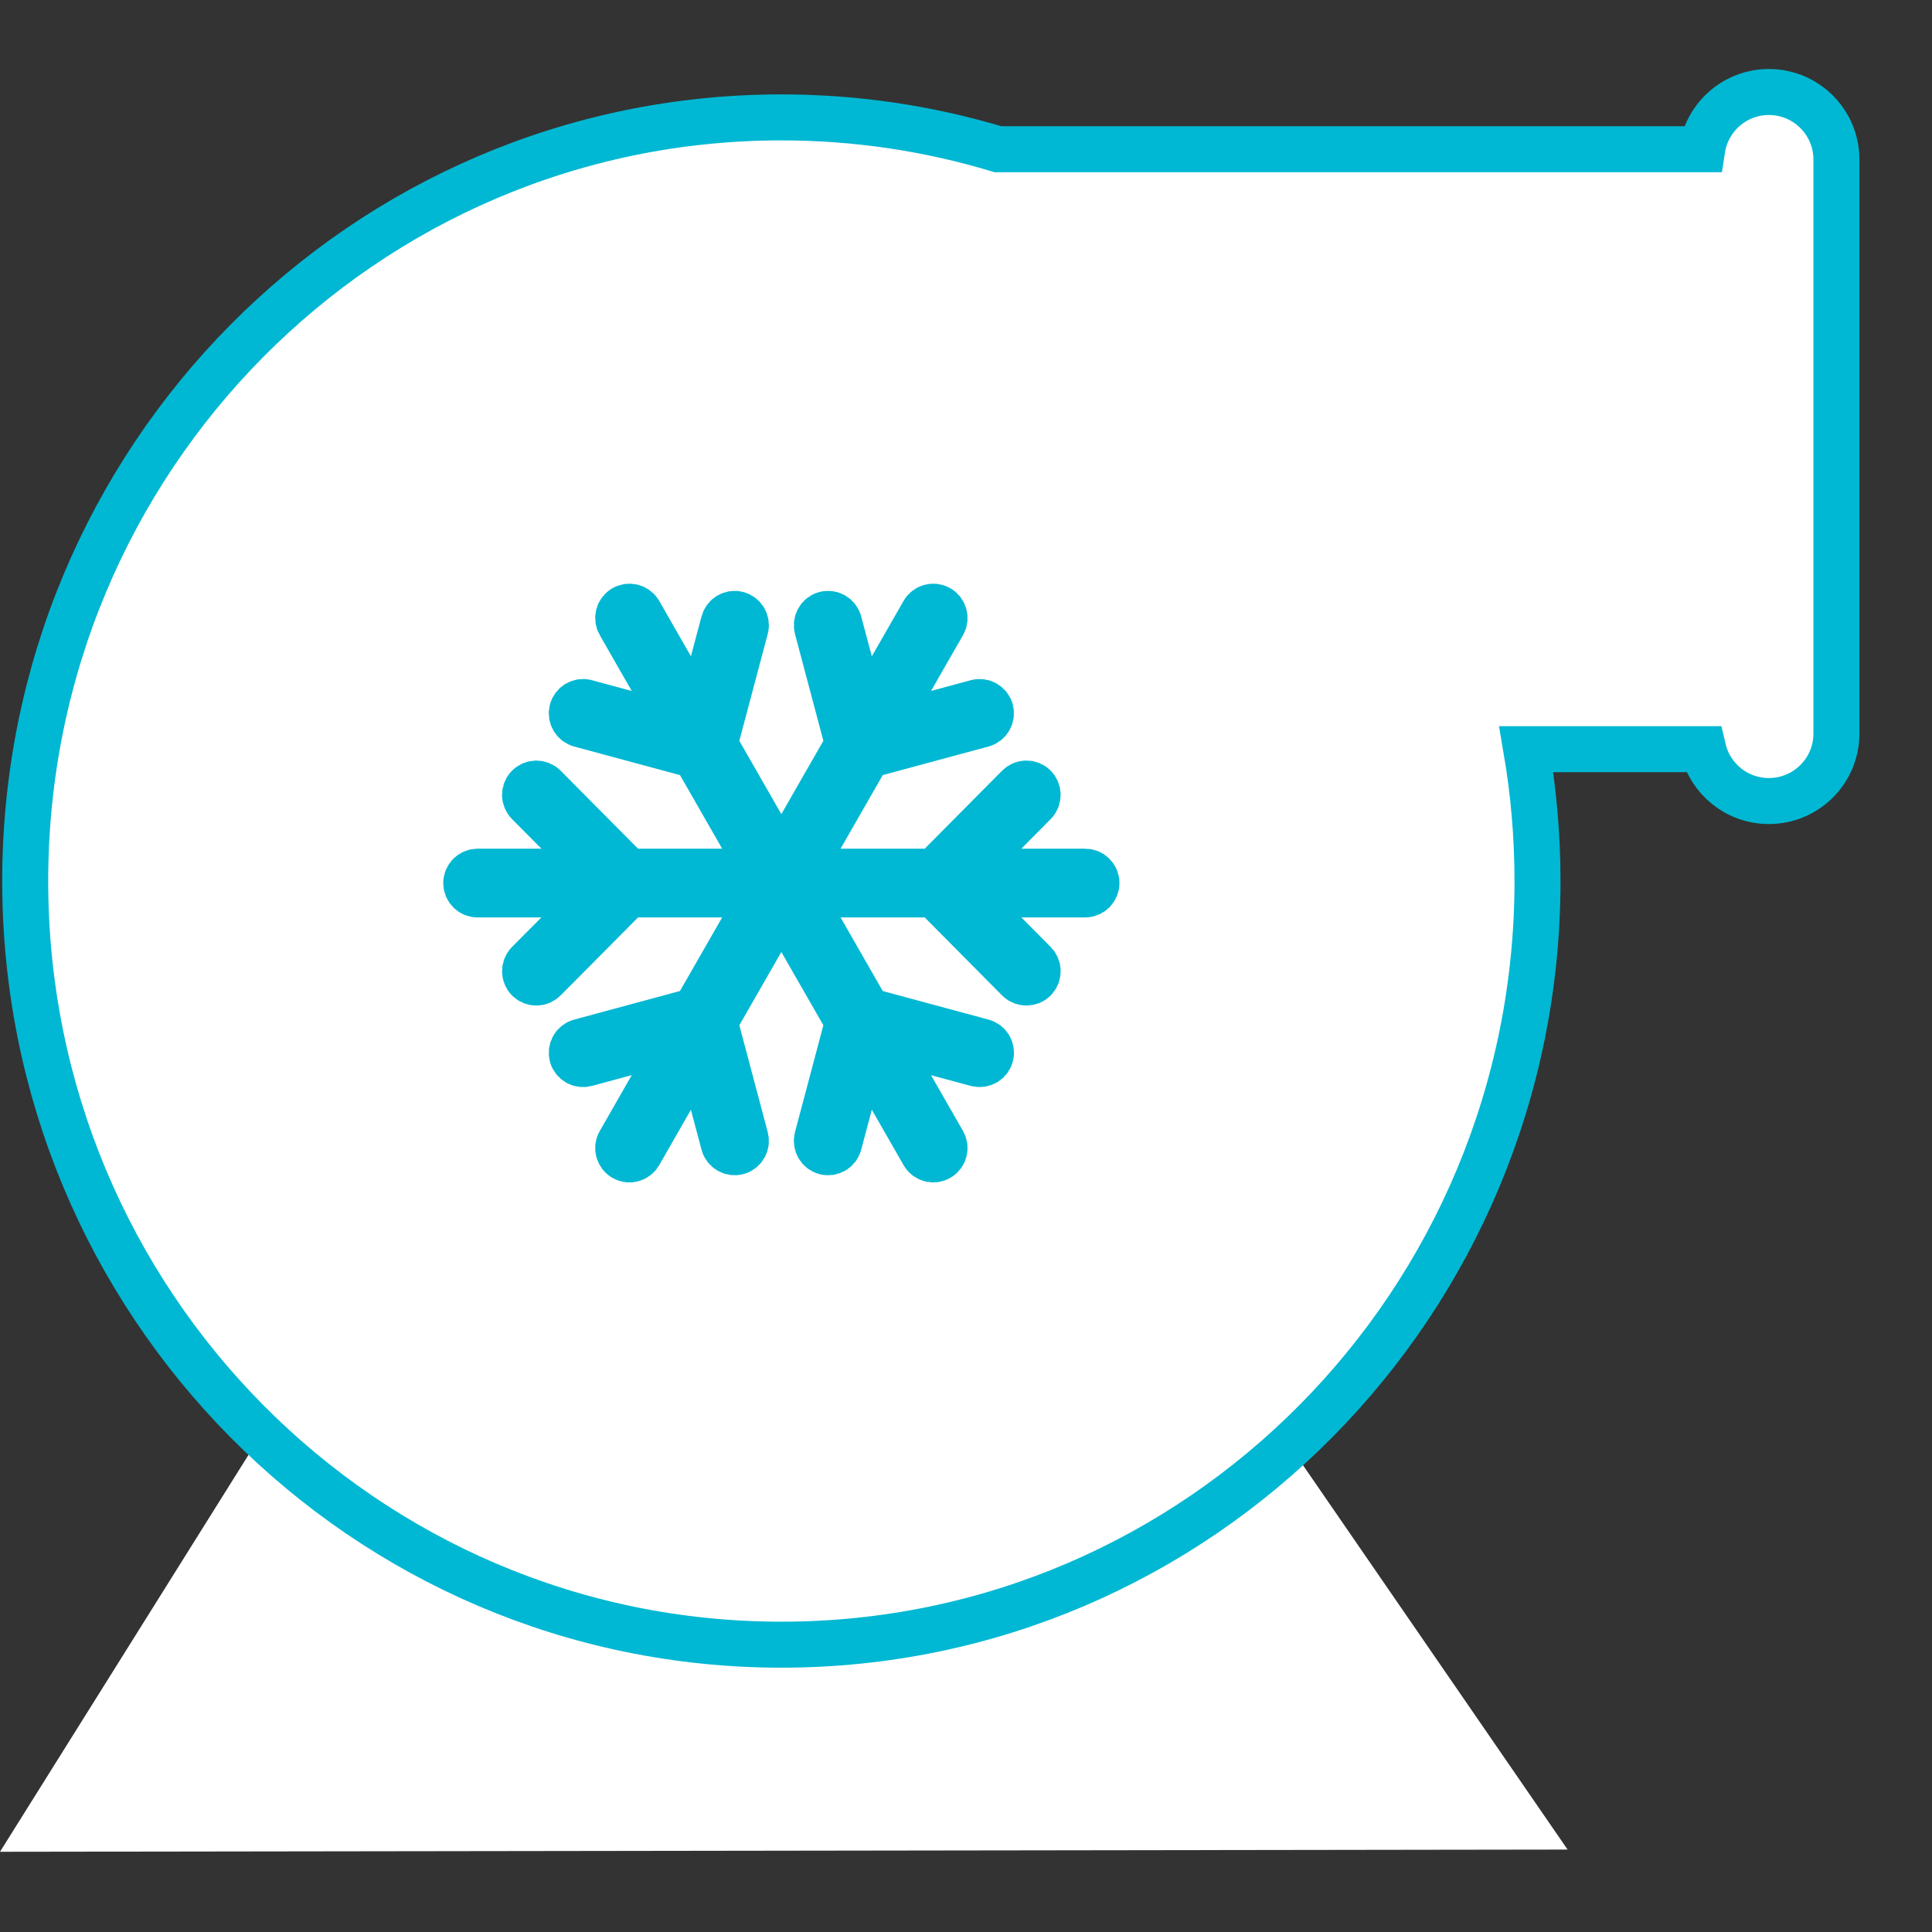 <?xml version="1.0" encoding="UTF-8" standalone="no"?>
<svg width="21px" height="21px" viewBox="0 0 21 21" version="1.1" xmlns="http://www.w3.org/2000/svg" xmlns:xlink="http://www.w3.org/1999/xlink">
    <rect x="0" y="0" width="21" height="21" fill="#333333" stroke="none"/>
    <!-- Generator: Sketch 46 (44423) - http://www.bohemiancoding.com/sketch -->
    <title>lengquebeng</title>
    <desc>Created with Sketch.</desc>
    <defs></defs>
    <g id="Page-1" stroke="none" stroke-width="1" fill="none" fill-rule="evenodd">
        <g id="供配电／概要信息监测-／弹窗-copy-2" transform="translate(-758, -354)" fill="#FFFFFF">
            <g id="right" transform="translate(241, 140)">
                <g id="Group-8" transform="translate(83, 48)">
                    <g id="冷冻-copy-12" transform="translate(428, 162)">
                        <g id="lengquebeng" transform="translate(6, 5)">
                            <polygon id="Rectangle-3" points="3.073 14.22 13.539 14.02 17.039 19.104 0 19.128"></polygon>
                            <path d="M18.513,7.143 L16.59,7.143 C16.67,7.609 16.712,8.088 16.712,8.577 C16.712,13.161 13.032,16.877 8.493,16.877 C3.954,16.877 0.274,13.161 0.274,8.577 C0.274,3.992 3.954,0.276 8.493,0.276 C9.311,0.276 10.101,0.397 10.847,0.622 L18.502,0.622 C18.556,0.27 18.86,6.74381639e-17 19.227,0 C19.632,-7.44518562e-17 19.961,0.329 19.961,0.734 L19.961,6.974 C19.961,7.379 19.632,7.707 19.227,7.707 C18.88,7.707 18.589,7.467 18.513,7.143 Z M10.501,8.475 L11.243,7.727 C11.29,7.68 11.291,7.601 11.243,7.553 C11.195,7.504 11.118,7.505 11.07,7.553 L10.206,8.424 C10.191,8.439 10.181,8.456 10.175,8.475 L8.705,8.475 L9.44,7.193 C9.459,7.197 9.479,7.197 9.499,7.192 L10.68,6.873 C10.745,6.855 10.784,6.788 10.767,6.722 C10.749,6.656 10.682,6.617 10.617,6.635 L9.603,6.909 L10.251,5.779 C10.284,5.72 10.264,5.645 10.206,5.611 C10.147,5.577 10.072,5.597 10.039,5.655 L9.391,6.785 L9.119,5.764 C9.102,5.699 9.035,5.659 8.969,5.677 C8.904,5.694 8.866,5.762 8.883,5.828 L9.199,7.017 C9.205,7.037 9.215,7.055 9.228,7.069 L8.493,8.352 L7.758,7.07 C7.771,7.055 7.781,7.037 7.787,7.017 L8.103,5.828 C8.121,5.763 8.082,5.694 8.017,5.677 C7.951,5.659 7.885,5.698 7.867,5.764 L7.595,6.785 L6.948,5.655 C6.914,5.597 6.839,5.577 6.781,5.611 C6.722,5.645 6.702,5.72 6.736,5.779 L7.383,6.909 L6.369,6.635 C6.305,6.617 6.237,6.656 6.219,6.722 C6.202,6.788 6.241,6.855 6.306,6.873 L7.487,7.192 C7.507,7.197 7.527,7.197 7.546,7.192 L8.281,8.475 L6.811,8.475 C6.806,8.456 6.795,8.439 6.781,8.424 L5.916,7.553 C5.869,7.506 5.791,7.505 5.743,7.553 C5.695,7.601 5.695,7.679 5.743,7.727 L6.486,8.475 L5.19,8.475 C5.124,8.475 5.068,8.53 5.068,8.598 C5.068,8.667 5.123,8.722 5.19,8.722 L6.486,8.722 L5.743,9.469 C5.696,9.517 5.695,9.596 5.743,9.644 C5.791,9.692 5.868,9.692 5.916,9.644 L6.781,8.773 C6.795,8.758 6.805,8.74 6.811,8.722 L8.281,8.722 L7.546,10.004 C7.527,9.999 7.507,10 7.487,10.005 L6.306,10.324 C6.241,10.341 6.202,10.409 6.219,10.475 C6.237,10.541 6.304,10.579 6.369,10.562 L7.383,10.288 L6.736,11.418 C6.702,11.476 6.722,11.552 6.781,11.586 C6.84,11.62 6.914,11.6 6.948,11.541 L7.595,10.411 L7.867,11.433 C7.884,11.498 7.952,11.538 8.017,11.52 C8.083,11.502 8.121,11.435 8.103,11.369 L7.787,10.179 C7.782,10.159 7.771,10.142 7.758,10.127 L8.493,8.845 L9.228,10.127 C9.215,10.141 9.205,10.159 9.199,10.179 L8.883,11.369 C8.866,11.434 8.904,11.503 8.969,11.52 C9.035,11.538 9.102,11.499 9.119,11.433 L9.391,10.411 L10.039,11.541 C10.072,11.599 10.147,11.62 10.205,11.586 C10.264,11.552 10.284,11.477 10.251,11.418 L9.603,10.288 L10.617,10.562 C10.682,10.579 10.75,10.54 10.767,10.475 C10.785,10.409 10.746,10.341 10.68,10.324 L9.499,10.005 C9.479,10 9.459,10 9.44,10.004 L8.705,8.722 L10.175,8.722 C10.181,8.74 10.191,8.758 10.206,8.773 L11.07,9.644 C11.117,9.691 11.196,9.692 11.243,9.644 C11.291,9.595 11.291,9.518 11.243,9.469 L10.501,8.722 L11.796,8.722 C11.863,8.722 11.918,8.666 11.918,8.598 C11.918,8.53 11.863,8.475 11.796,8.475 L10.501,8.475 Z" id="Combined-Shape" stroke="#00B8D3" stroke-width="0.5"></path>
                        </g>
                    </g>
                </g>
            </g>
        </g>
    </g>
</svg>